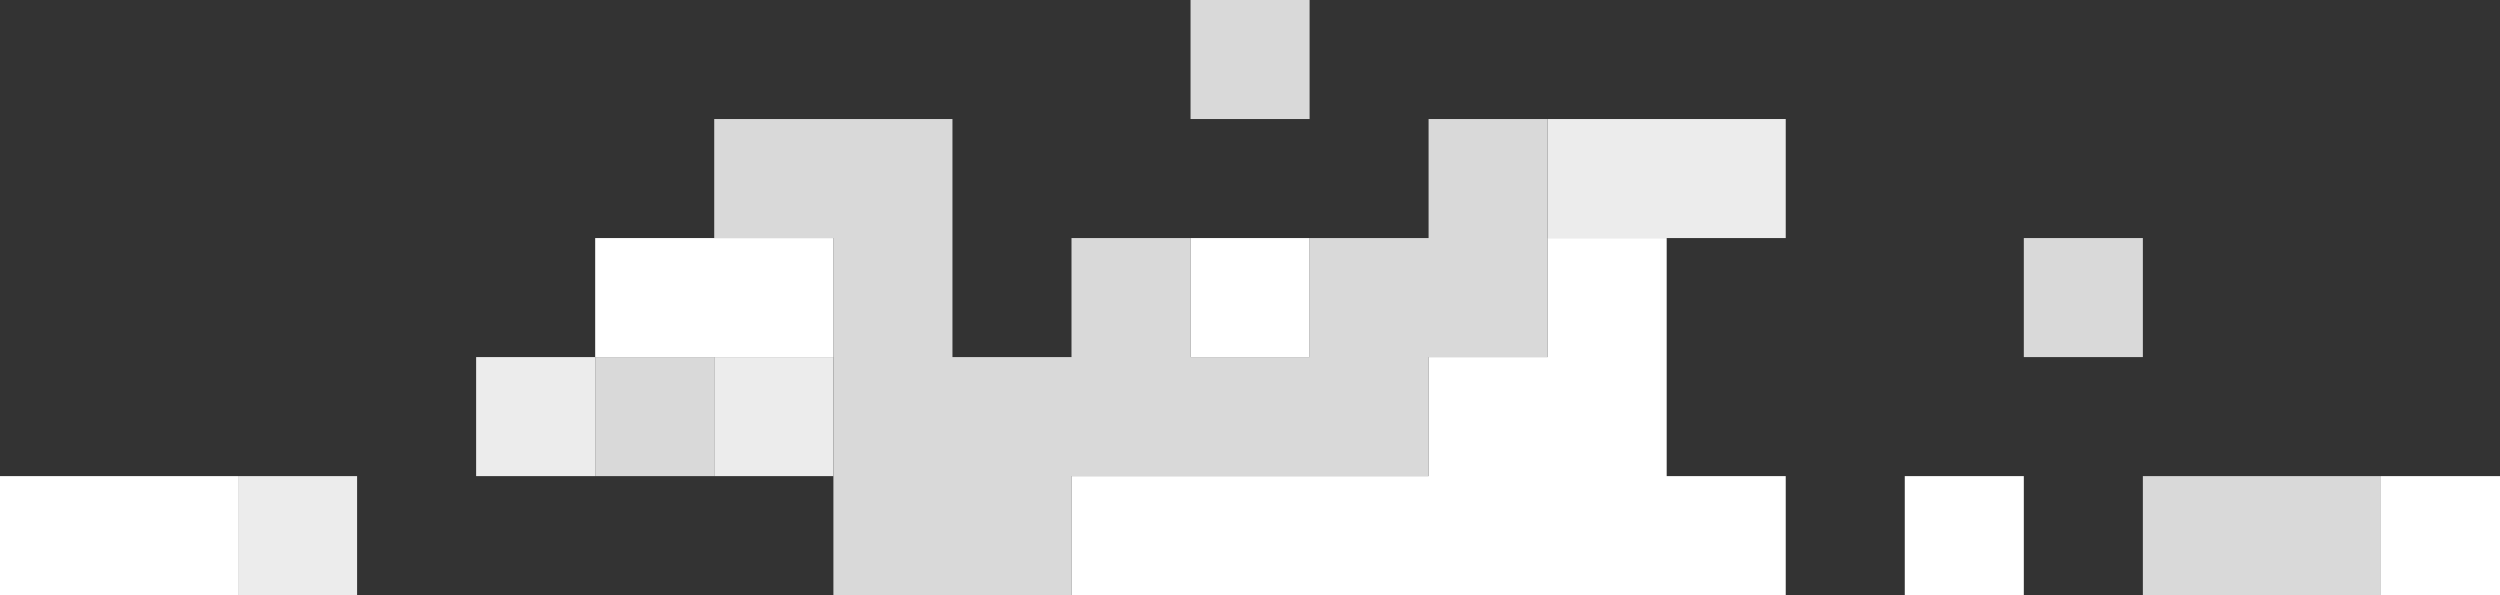 <svg width="315" height="75" viewBox="0 0 315 75" fill="none" xmlns="http://www.w3.org/2000/svg">
<rect x="0" y="0" width="315" height="75" fill="#333333" stroke="none"/>
<g clip-path="url(#clip0_2_261)">
<path d="M29.994 59.991H44.994V75.005H29.994V59.991Z" fill="#ECECEC"/>
<path d="M59.993 44.993H74.993V59.991H59.993V44.993Z" fill="#ECECEC"/>
<path d="M89.993 44.993H105.009V59.991H89.993V44.993Z" fill="#ECECEC"/>
<path d="M74.993 44.993H89.993V59.991H74.993V44.993Z" fill="#D9D9D9"/>
<path d="M105.009 44.993V29.996H89.993V14.998H105.009H120.009V29.996V44.993H135.009V29.996H150.008V44.993H165.008V29.996H180.002V14.998H195.002V29.996V44.993H180.002V59.991H165.008H150.008H135.009V75H120.009H105.009V59.991V44.993Z" fill="#D9D9D9"/>
<path d="M255.001 29.996H270.001V44.993H255.001V29.996Z" fill="#D9D9D9"/>
<path d="M285.001 59.991H300V75H285.001H270.001V59.991H285.001Z" fill="#D9D9D9"/>
<path d="M300 59.991H315V75.005H300V59.991Z" fill="white"/>
<path d="M195.002 29.996V14.998H210.002H225.002V29.996H210.002H195.002Z" fill="#ECECEC"/>
<path d="M14.994 59.991H29.994V75H14.994H1.33514e-05V59.991H14.994Z" fill="white"/>
<path d="M74.993 44.993V29.996H89.993H105.009V44.993H89.993H74.993Z" fill="white"/>
<path d="M240.001 59.991H255.001V75.005H240.001V59.991Z" fill="white"/>
<path d="M165.008 59.991H180.002V44.993H195.002V29.996H210.002V44.993V59.991H225.002V75H210.002H195.002H180.002H165.008H150.008H135.009V59.991H150.008H165.008Z" fill="white"/>
<path d="M150.008 29.996H165.008V44.993H150.008V29.996Z" fill="white"/>
<path d="M150.008 0H165.008V14.998H150.008V0Z" fill="#D9D9D9"/>
</g>
<defs>
<clipPath id="clip0_2_261">
<rect width="315" height="75" fill="white" transform="matrix(-1 0 0 1 315 0)"/>
</clipPath>
</defs>
</svg>
